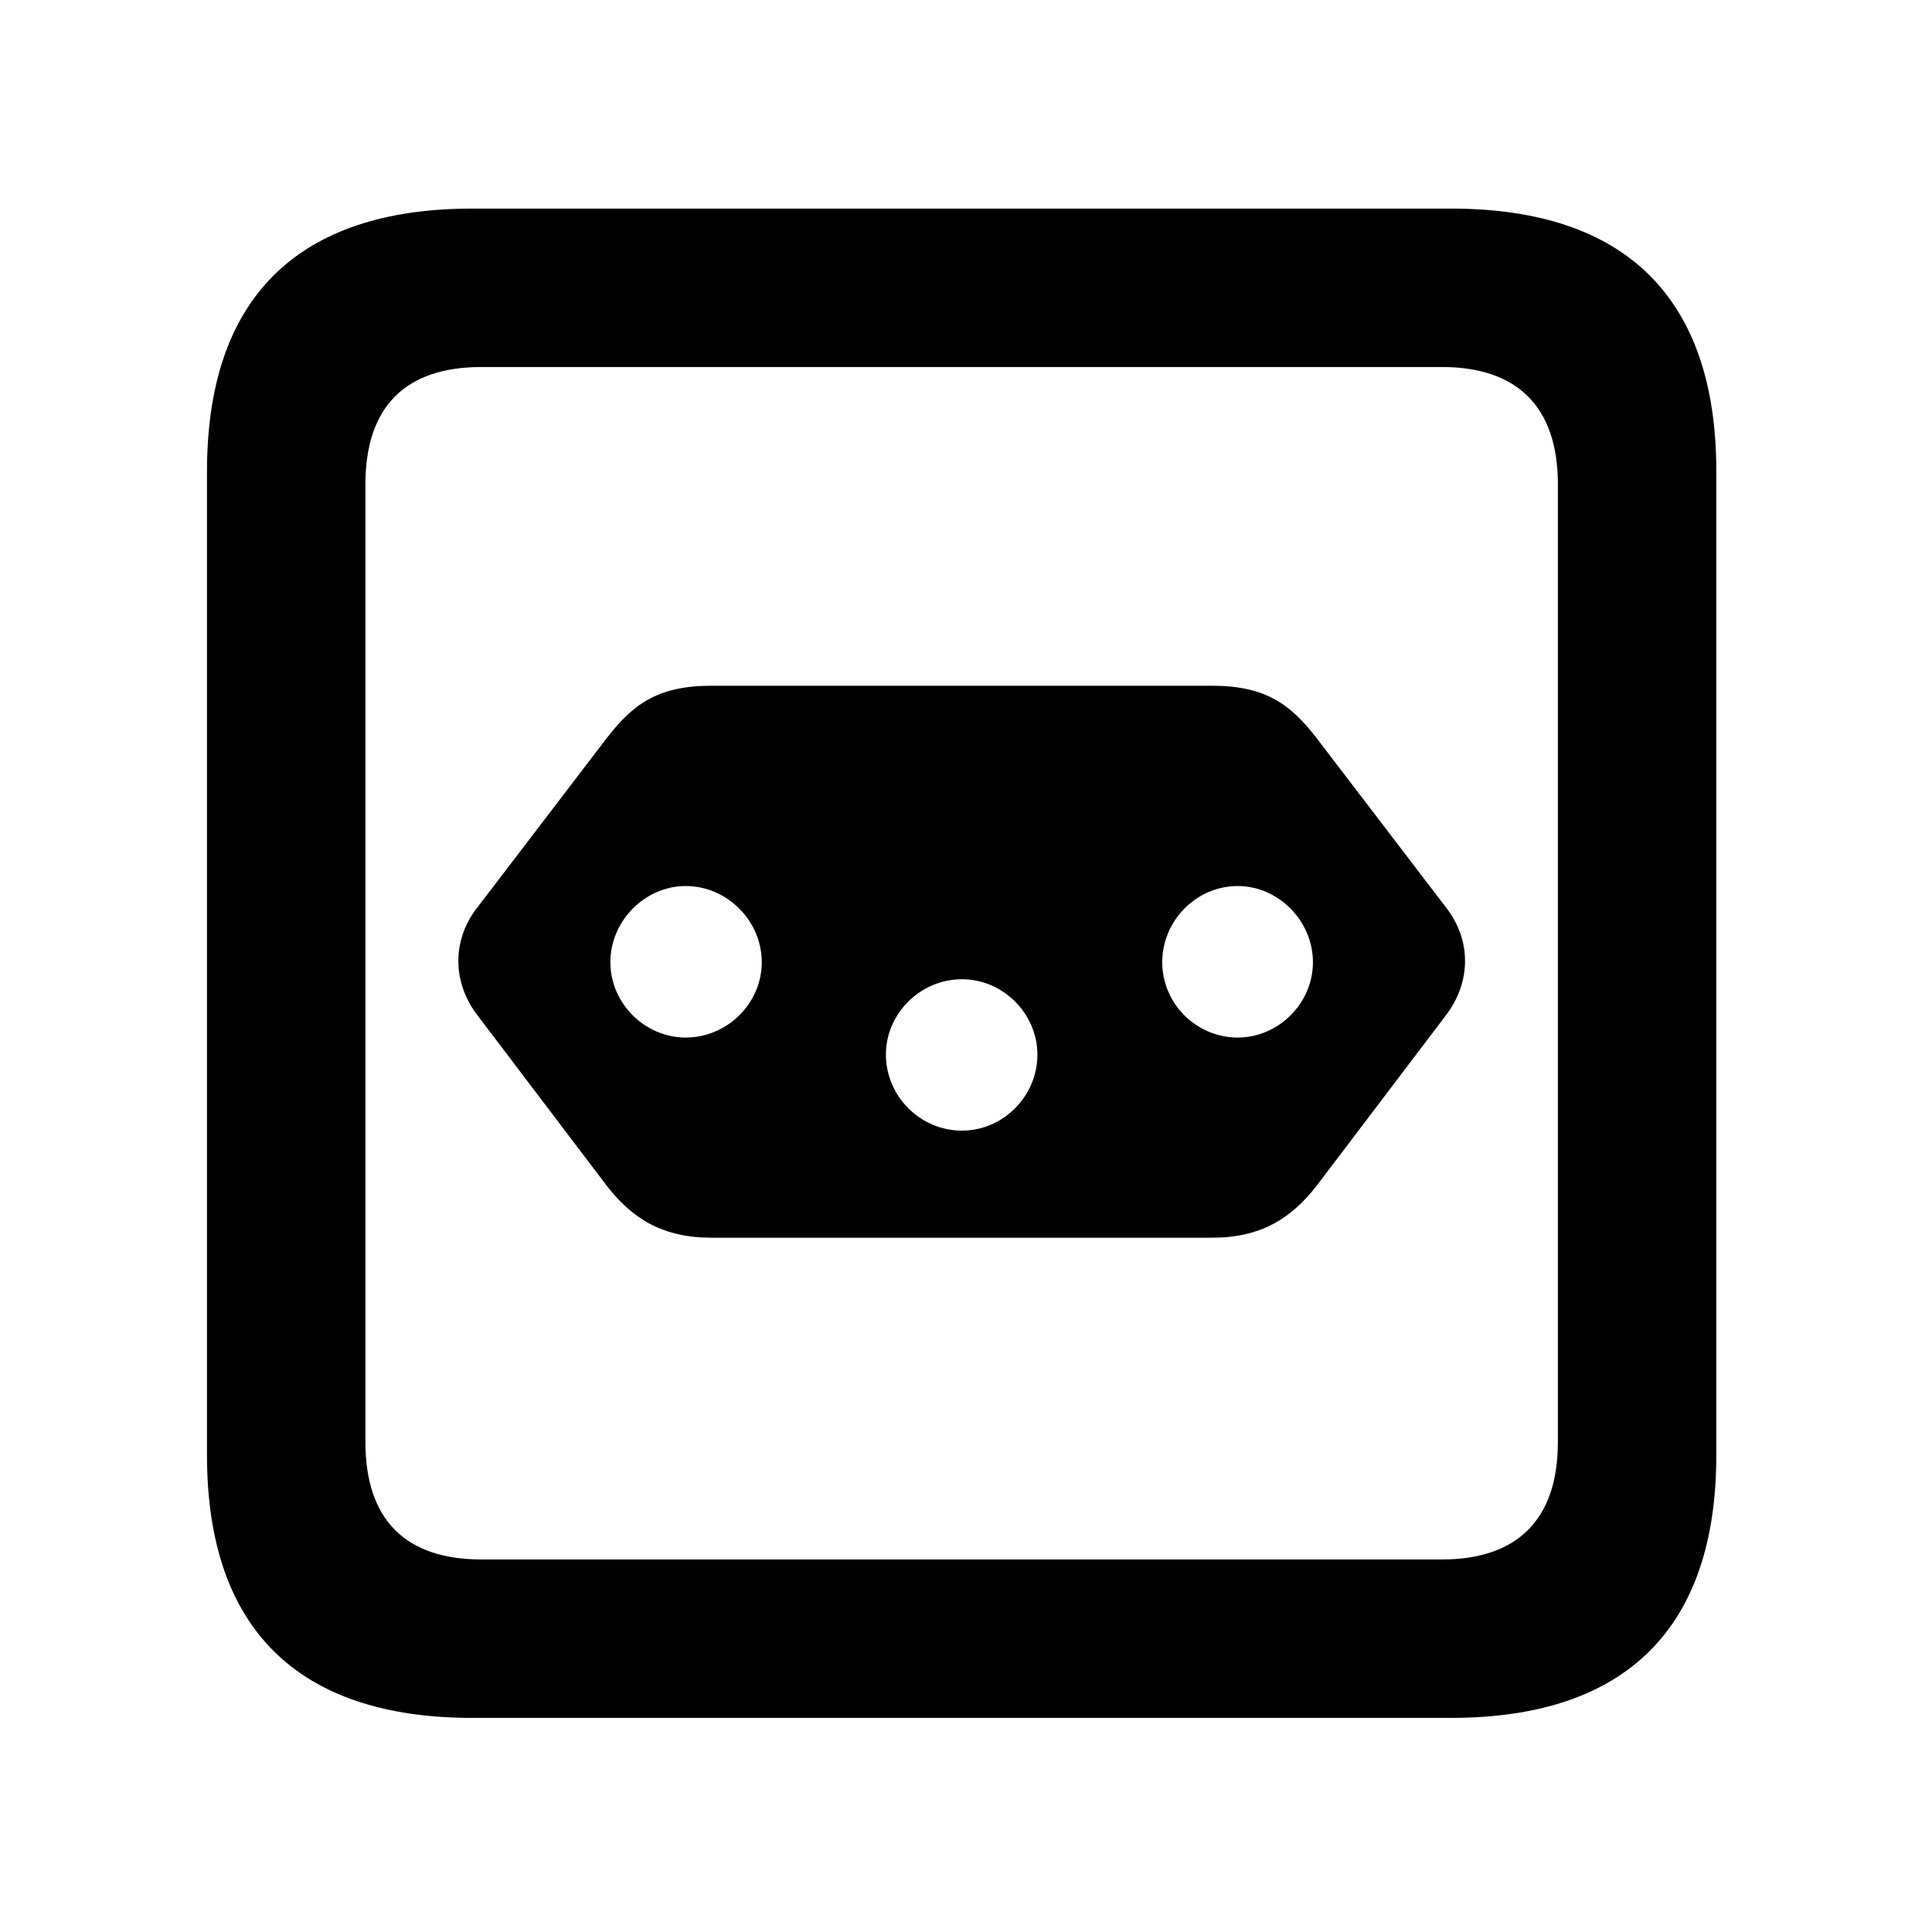 <svg width="28" height="28" viewBox="0 0 28 28" fill="none" xmlns="http://www.w3.org/2000/svg">
<path d="M6.844 24.897H21.029C23.569 24.897 24.874 23.592 24.874 21.091V6.829C24.874 4.327 23.569 3.023 21.029 3.023H6.844C4.315 3.023 3 4.317 3 6.829V21.091C3 23.602 4.315 24.897 6.844 24.897ZM6.977 22.601C5.888 22.601 5.296 22.037 5.296 20.898V7.02C5.296 5.881 5.888 5.319 6.977 5.319H20.896C21.976 5.319 22.578 5.881 22.578 7.02V20.898C22.578 22.037 21.976 22.601 20.896 22.601H6.977Z" fill="black"/>
<path d="M10.312 9.938C9.518 9.938 9.166 10.219 8.796 10.694L6.924 13.144C6.549 13.615 6.549 14.236 6.924 14.72L8.798 17.191C9.17 17.666 9.607 17.938 10.312 17.938H17.562C18.268 17.938 18.704 17.666 19.077 17.191L20.951 14.72C21.326 14.236 21.326 13.615 20.951 13.144L19.079 10.694C18.709 10.219 18.356 9.938 17.562 9.938H10.312ZM9.937 12.841C10.537 12.841 11.04 13.344 11.04 13.945C11.04 14.544 10.537 15.037 9.937 15.037C9.349 15.037 8.846 14.544 8.846 13.945C8.846 13.344 9.349 12.841 9.937 12.841ZM13.941 14.192C14.542 14.192 15.035 14.695 15.035 15.284C15.035 15.883 14.542 16.386 13.941 16.386C13.333 16.386 12.839 15.883 12.839 15.284C12.839 14.695 13.333 14.192 13.941 14.192ZM17.938 12.841C18.525 12.841 19.028 13.344 19.028 13.945C19.028 14.544 18.525 15.037 17.938 15.037C17.337 15.037 16.844 14.544 16.844 13.945C16.844 13.344 17.337 12.841 17.938 12.841Z" fill="black"/>
</svg>
